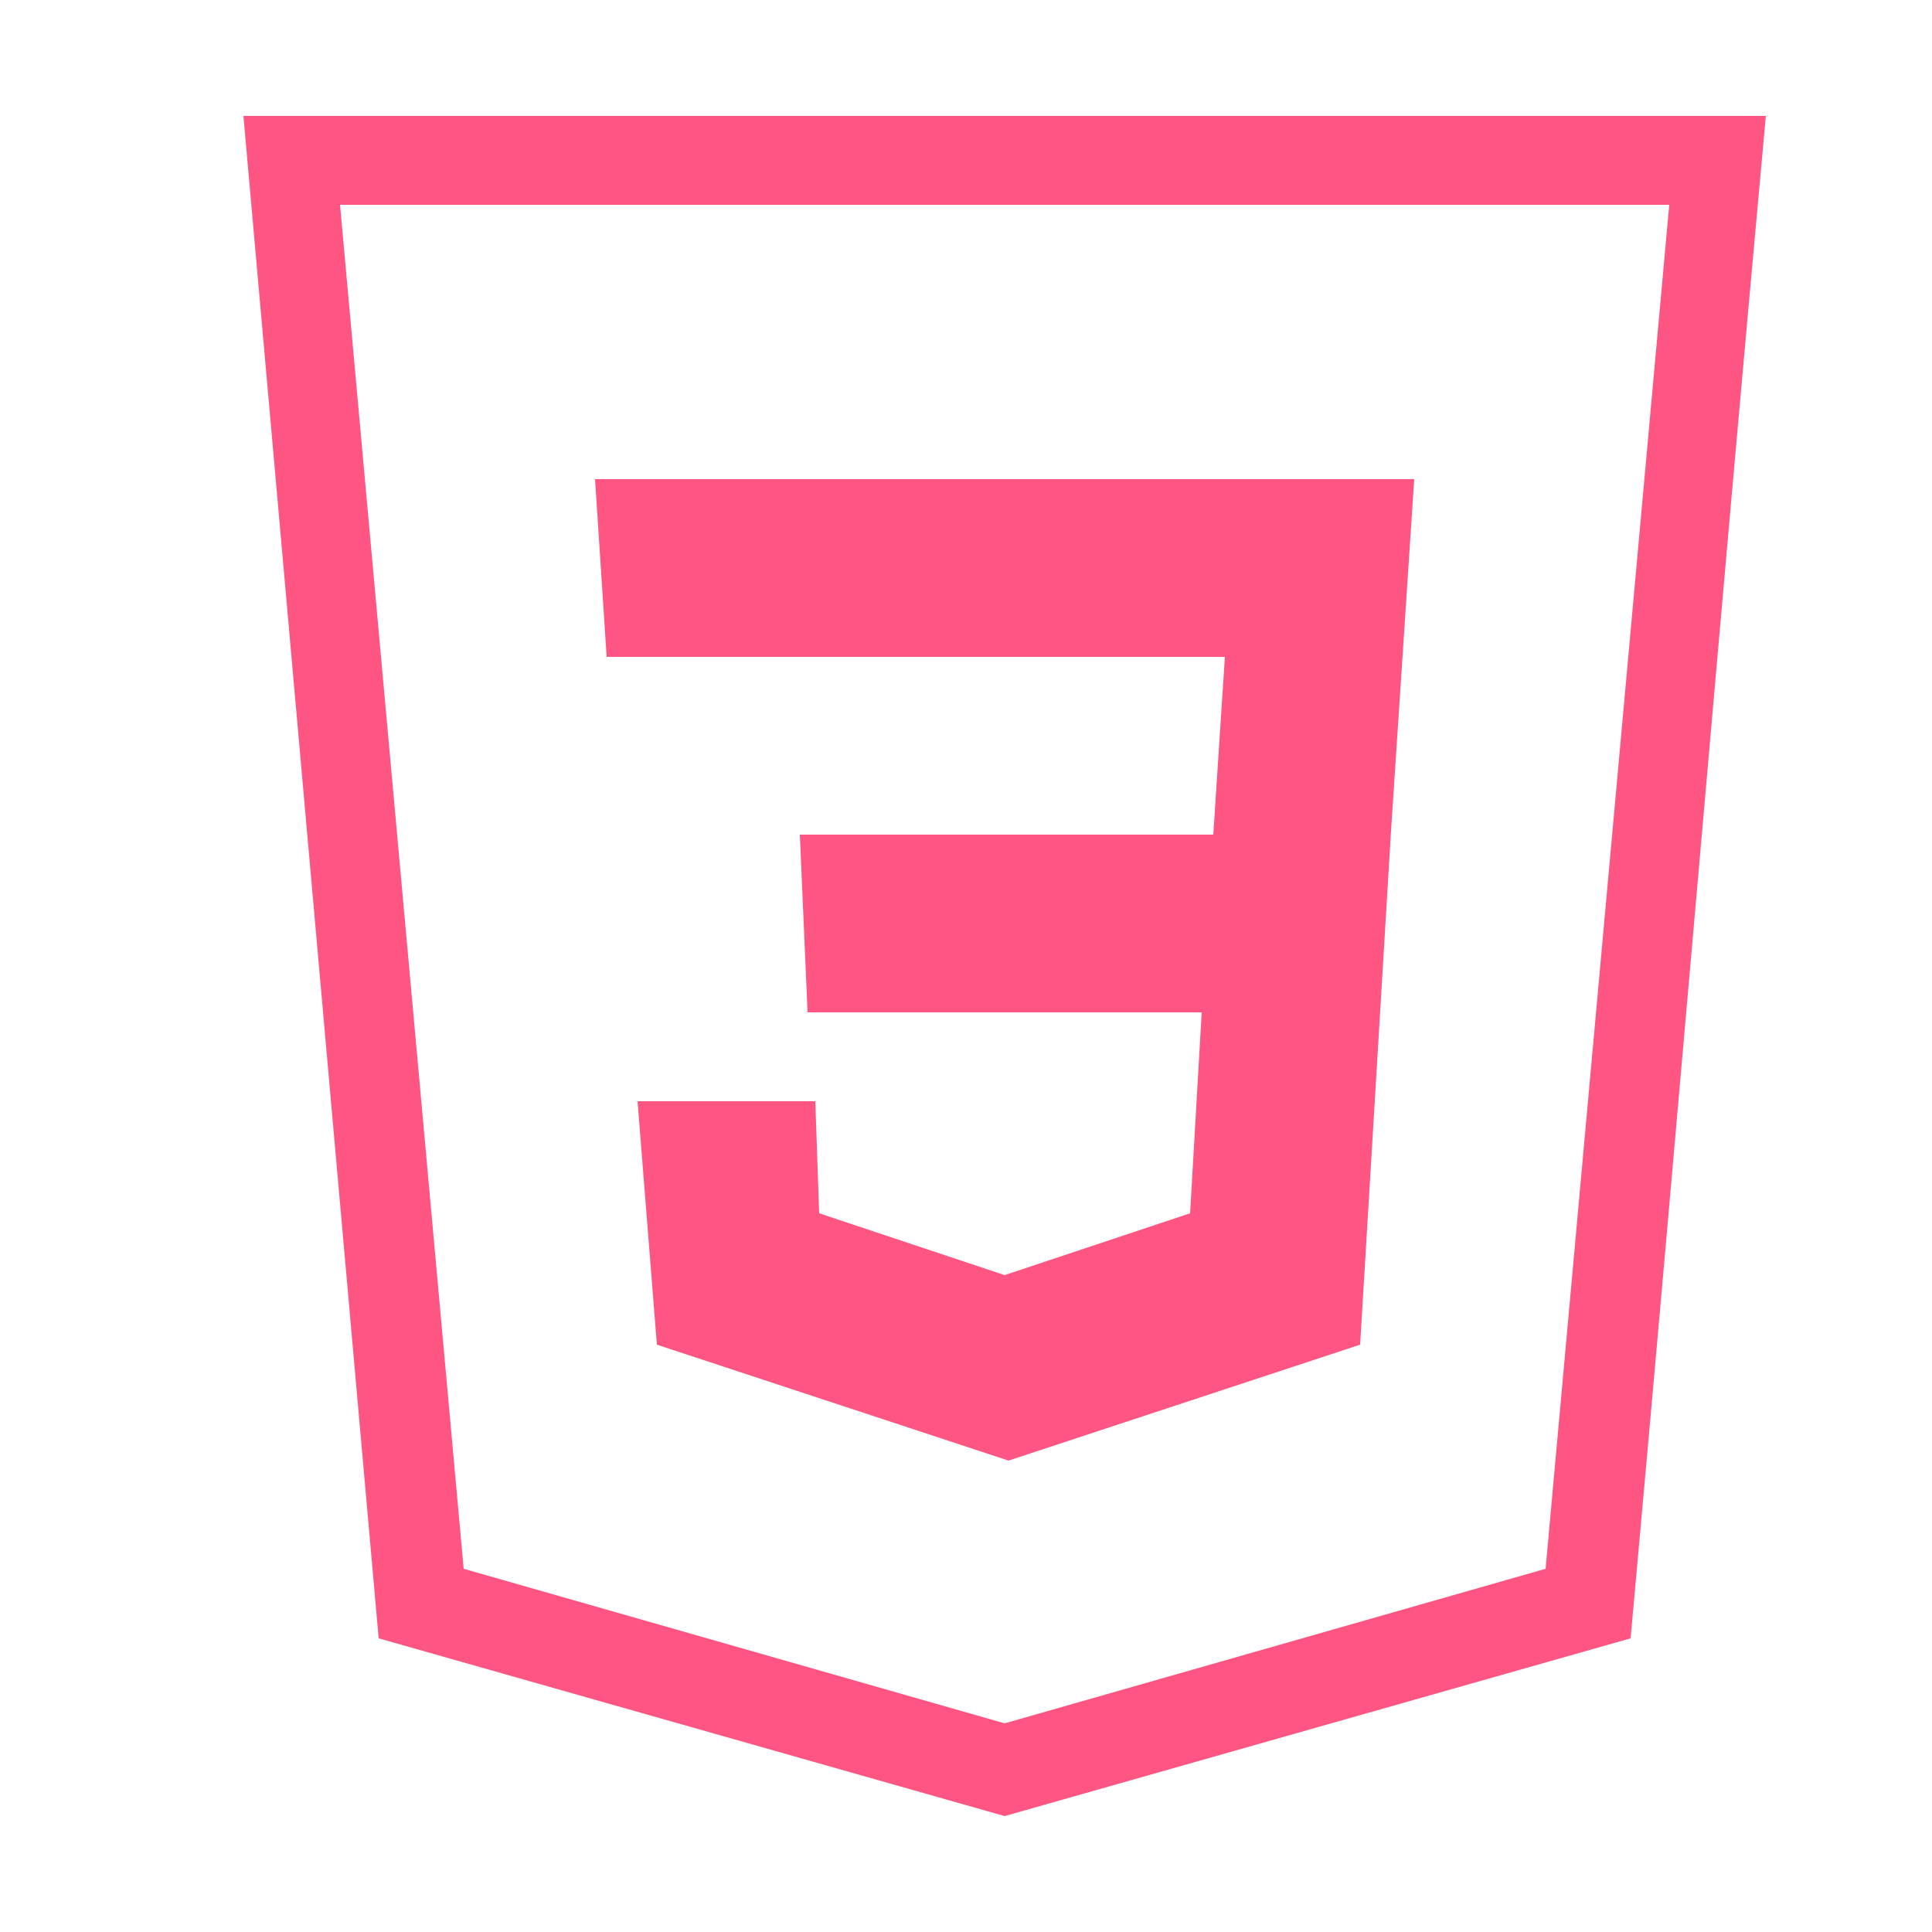 <?xml version="1.0" encoding="utf-8"?>
<!-- Generator: Adobe Illustrator 26.0.2, SVG Export Plug-In . SVG Version: 6.00 Build 0)  -->
<svg version="1.1" id="Capa_1" xmlns="http://www.w3.org/2000/svg" xmlns:xlink="http://www.w3.org/1999/xlink" x="0px" y="0px"
	 viewBox="0 0 50 50" style="enable-background:new 0 0 50 50;" xml:space="preserve">
<style type="text/css">
	.st0{fill-rule:evenodd;clip-rule:evenodd;fill:#ff5582;}
</style>
<path class="st0" d="M42.2,42.4L26,47L9.8,42.4L6.3,3h39.4C44.5,16.1,43.4,29.2,42.2,42.4z M43.2,5.3H8.8L12,40.6l14,4l14-4
	L43.2,5.3z M16.5,28.5h4.6l0.1,2.9L26,33l4.8-1.6l0.3-5.2H20.9l-0.2-4.6h10.7l0.3-4.6h-16l-0.3-4.6h21.2L36,21.5l-0.8,13.3l-9.1,3
	l-9.1-3L16.5,28.5z"/>
</svg>
